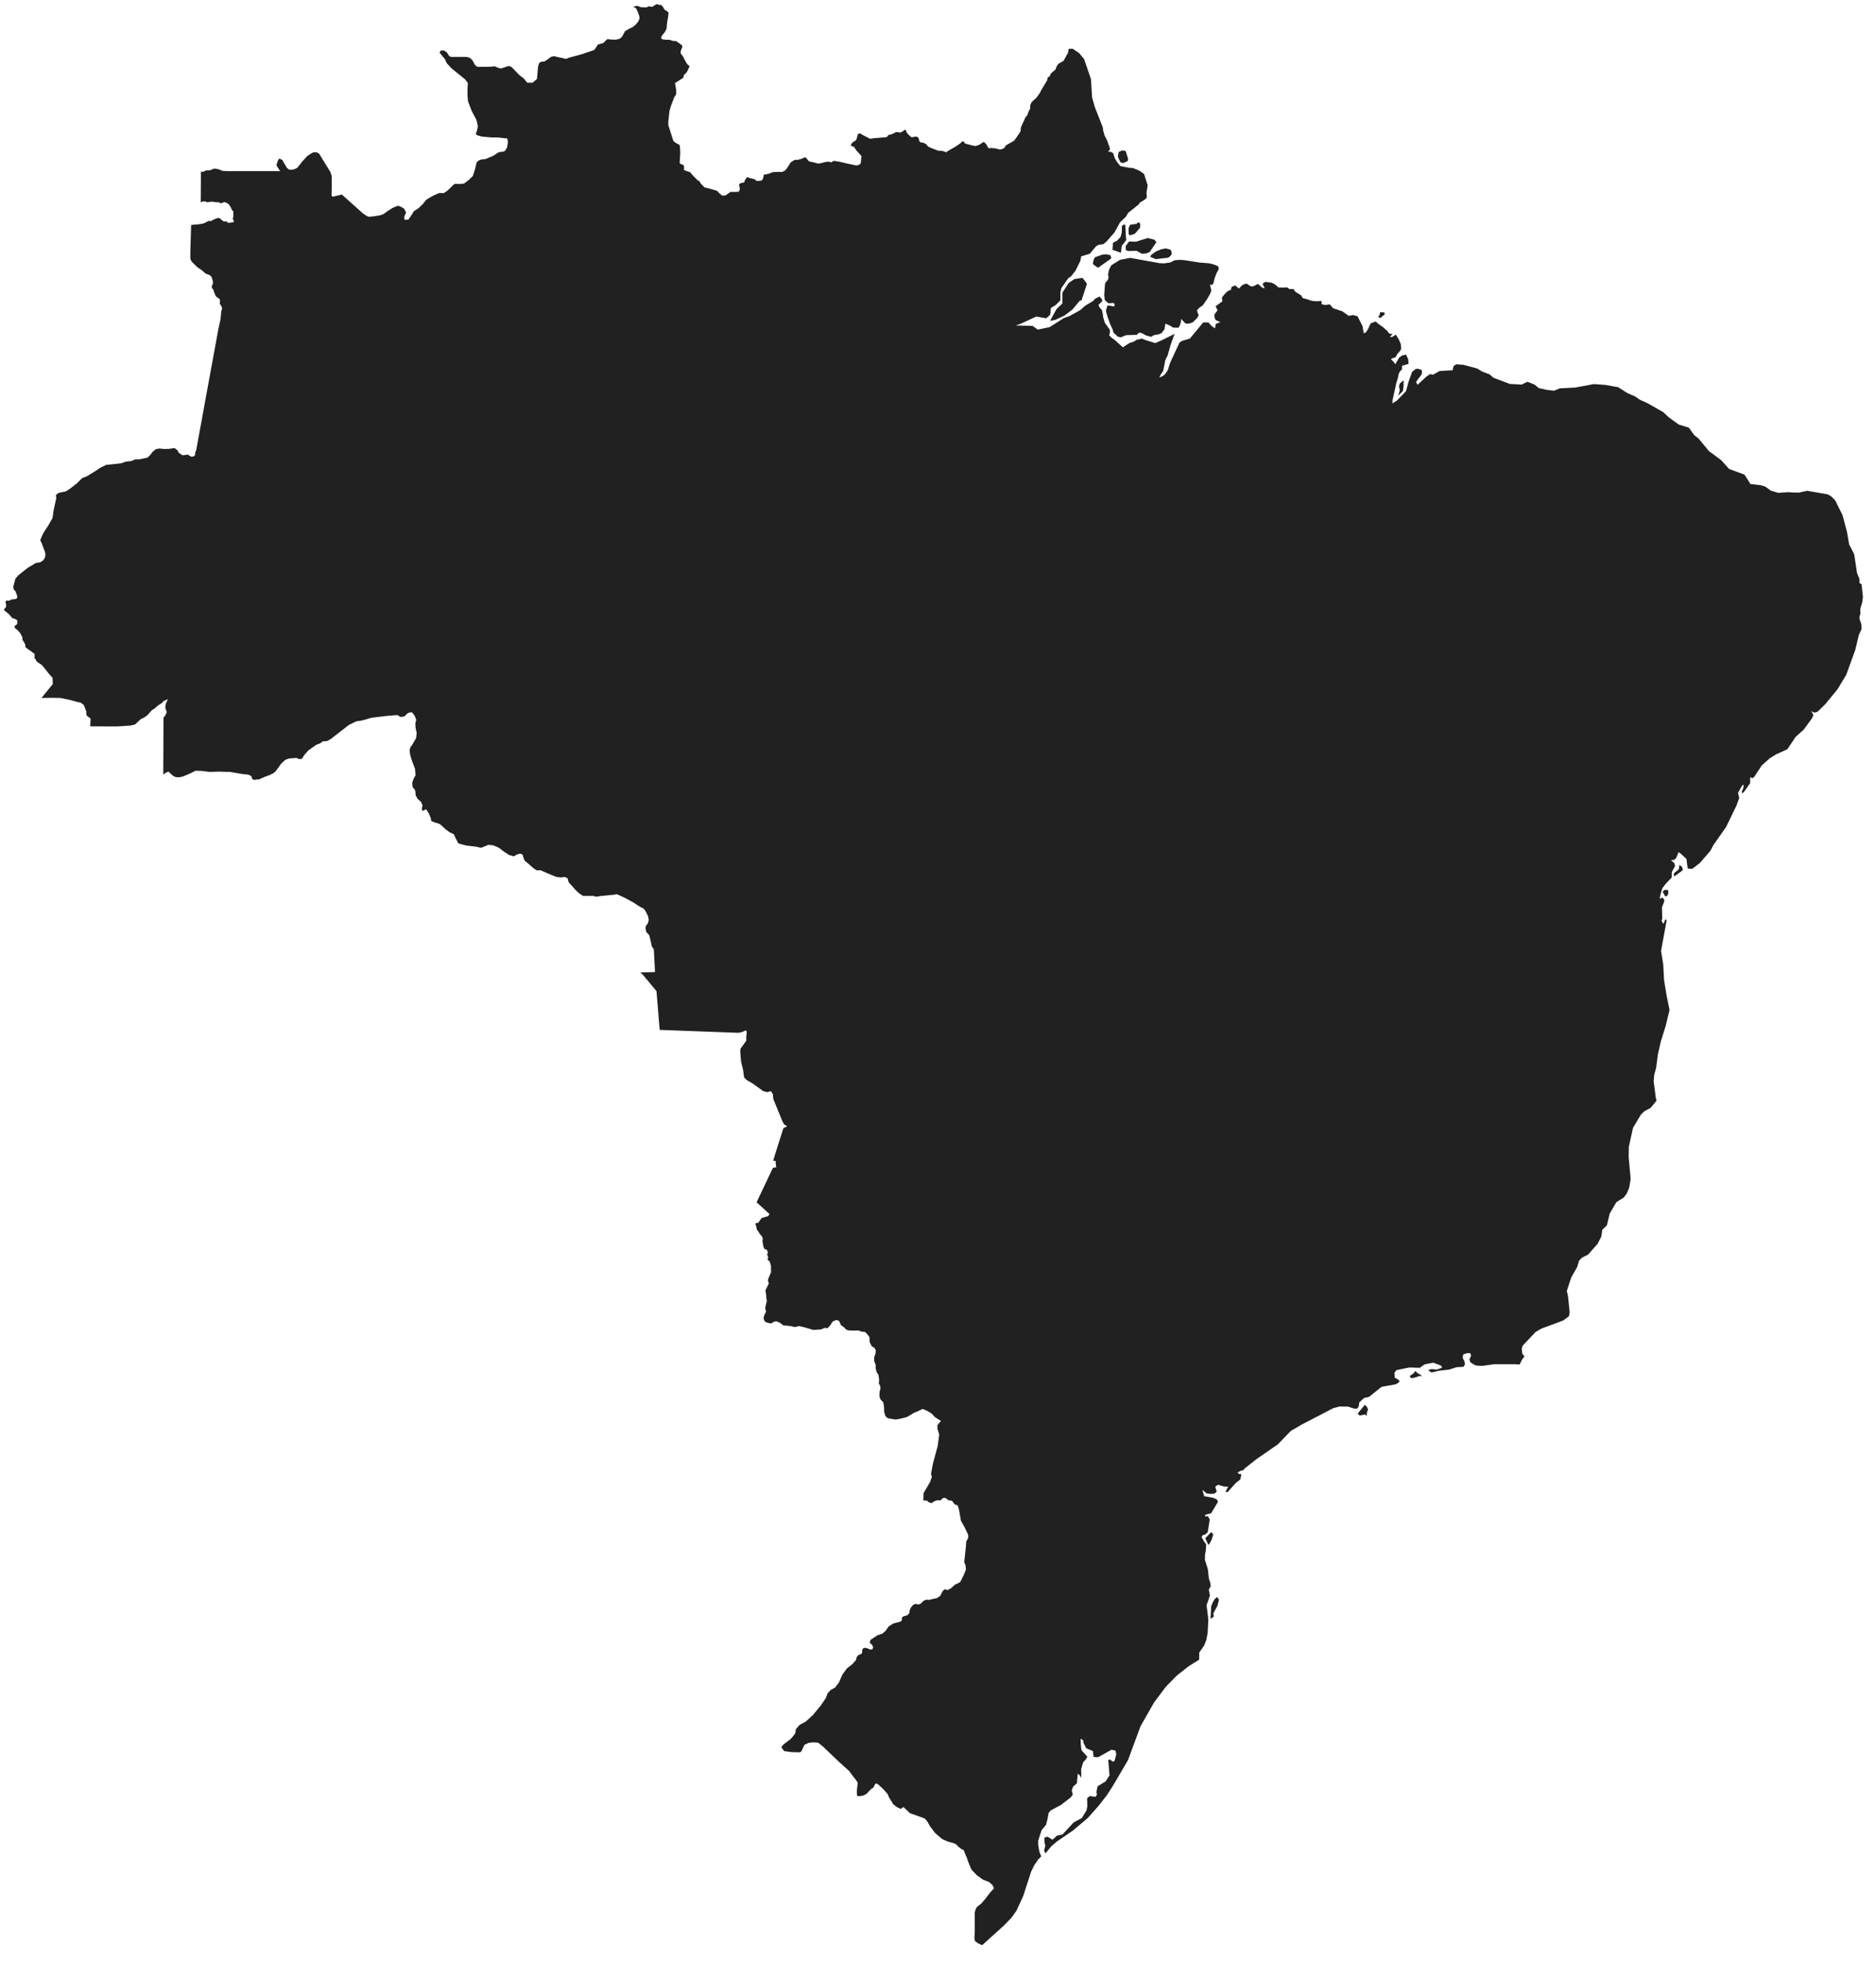 <svg width="111" height="116" viewBox="0 0 111 116" fill="none" xmlns="http://www.w3.org/2000/svg">
<path d="M49.377 9.507L49.461 9.534L49.648 9.557L50.094 9.664L50.676 9.785L50.836 9.743L50.931 9.658L50.953 9.409L50.971 9.233L50.84 9.078L50.676 8.902L50.527 8.683L50.346 8.62L50.37 8.507L50.486 8.39L50.606 8.326L50.675 8.247L50.752 7.955L50.801 7.903L50.852 7.89L50.913 7.901L51.032 7.977L51.489 8.209L51.691 8.174L52.459 8.113L52.575 7.979L52.737 7.949L53.014 7.815L53.123 7.806L53.221 7.838L53.343 7.813L53.525 7.688L53.6 7.675L53.63 7.813L53.747 7.956L53.889 8.087L53.956 8.117L54.194 8.075L54.319 8.112L54.373 8.234L54.389 8.34L54.489 8.43L54.617 8.432L54.685 8.469L54.803 8.527L54.902 8.66L55.132 8.766L55.525 8.914L55.708 8.916L55.877 8.961L55.981 9.006L56.094 8.923L56.497 8.694L56.693 8.566L56.825 8.469L56.923 8.377L56.998 8.353L57.047 8.408L57.09 8.482L57.234 8.525L57.571 8.611L57.724 8.635L57.941 8.562L58.126 8.437L58.214 8.394L58.35 8.519L58.444 8.694L58.508 8.771L58.647 8.753L58.922 8.78L59.124 8.836L59.251 8.831L59.422 8.753L59.516 8.599L59.76 8.458L59.992 8.328L60.124 8.155L60.322 7.867L60.388 7.744L60.402 7.536L60.678 6.932L60.783 6.821L60.846 6.63L60.956 6.409V6.224L61.038 6.045L61.197 5.891L61.313 5.794L61.502 5.534L61.633 5.289L61.959 4.746L61.984 4.592L62.114 4.5L62.157 4.383L62.297 4.238L62.443 4.124L62.505 3.955L62.612 3.78L62.846 3.649L62.934 3.589L63.2 3.107L63.23 2.892L63.469 2.884L63.846 3.133L64.147 3.5L64.55 4.679L64.618 5.768L64.781 6.338L65.249 7.526L65.279 7.746L65.355 8.012L65.502 8.294L65.666 8.758L65.672 8.844L65.567 8.97L65.722 8.979L65.864 9.054L65.956 9.348L66.073 9.547L66.284 9.819L66.719 9.908L67.046 9.941L67.419 10.095L67.694 10.292L67.906 10.961L67.837 11.381L67.858 11.677L67.748 11.793L67.441 11.987L67.374 12.09L66.747 12.59L66.609 12.826L66.273 13.143L65.941 13.747L65.454 14.299L65.281 14.439L65.019 14.471L64.859 14.556L64.481 15.007L63.972 15.157L63.925 15.418L63.633 16.014L63.373 16.34L63.209 16.45L62.794 17.044L62.74 17.304L62.742 17.759L62.465 18.036L62.178 18.212L62.142 18.601L62.011 18.734L61.901 18.82L61.315 18.718L60.404 19.141L60.093 19.246L61.087 19.267L61.406 19.492L62.105 19.343L62.95 18.807L63.273 18.694L63.929 18.33L64.197 18.087L64.683 17.796L64.787 17.668L65.058 17.532L65.207 17.705L65.219 17.814L64.995 18.027L65.053 18.164L65.2 18.336L65.252 18.574L65.272 18.755L65.364 19.072L65.665 19.501L65.674 19.643L65.632 19.83L65.777 19.984L65.925 20.075L66.438 20.537L66.838 20.279L67.085 20.204L67.242 20.096L67.572 20.024L67.841 20.132L68.356 20.287L68.734 20.122L69.496 19.744L69.257 20.413L69.085 21.027L68.954 21.275L68.823 21.943L68.695 22.122L68.591 22.326L68.761 22.255L68.907 22.158L69.094 21.901L69.234 21.454L69.787 20.261L69.945 20.155L70.403 20.019L71.194 19.065L71.502 19.068L71.701 19.287L71.888 19.417L71.936 19.156L72.206 19.05L71.921 18.921L71.874 18.804L71.847 18.609L72.041 18.345L71.925 18.111L72.328 17.817L72.296 17.596L72.441 17.414L72.623 17.226L72.829 17.135L72.867 16.974L72.997 16.908L73.099 16.884L73.299 17.064L73.517 16.852L73.73 16.769L73.825 16.806L73.944 16.9L74.069 16.94L74.169 16.923L74.433 16.787L74.675 17.006L74.822 17.054L74.781 16.931L74.704 16.817L74.764 16.724L74.879 16.666L75.243 16.718L75.434 16.816L75.641 16.997L75.928 17.01L76.154 16.991L76.296 17.093L76.528 17.092L76.644 17.251L76.996 17.474L77.072 17.625L77.355 17.698L77.621 17.791L77.903 17.816L78.189 17.794L78.201 17.985L78.41 18.037L78.68 17.995L78.882 18.23L79.425 18.407L79.802 18.678L80.049 18.63L80.325 18.702L80.621 19.291L80.688 19.709L80.82 19.651L80.942 19.464L81.1 19.122L81.397 19.009L81.54 19.14L81.837 19.35L82.093 19.58L82.201 19.728L82.394 19.752L82.233 19.934L82.394 19.915L82.59 19.786L82.757 20.054L82.882 20.346L82.907 20.643L82.788 20.813L82.684 20.92L82.569 21.13L82.431 21.168L82.294 21.236L82.451 21.389L82.558 21.536L82.791 21.138L82.957 21.026L83.195 20.964L83.319 21.247L83.344 21.515L82.957 21.626L82.956 21.837L82.84 21.957L82.763 22.095L82.703 22.383L82.624 22.622L82.392 23.682L82.388 23.857L82.671 23.67L83.191 23.13L83.349 22.555L83.553 21.988L83.777 21.81H83.915L84.123 21.872L84.135 22.058L84.103 22.165L83.88 22.447L83.787 22.601L83.877 22.753L84.38 22.286L84.606 22.122L84.799 22.155L85.18 21.939L85.948 21.894L86.005 21.647L86.159 21.542L86.581 21.57L87.403 21.79L87.695 21.97L88.135 22.137L88.365 22.336L89.331 22.702L90.031 22.741L90.379 22.575L90.811 22.749L91.04 22.944L91.49 23.049L91.945 23.104L92.291 22.964L93.188 22.918L94.312 22.711L94.984 22.76L95.743 22.895L96.285 23.242L96.742 23.438L97.017 23.631L97.463 23.832L98.412 24.371L98.745 24.683L99.333 25.107L99.924 25.285L100.243 25.729L100.496 25.929L101.122 26.679L101.832 27.204L102.307 27.729L103.219 28.067L103.575 28.625L104.192 28.693L104.455 28.776L104.775 29.011L105.214 29.142L105.786 29.105L106.417 29.132L106.928 29.022L108.136 29.231L108.326 29.334L108.576 29.571L109.017 30.456L109.28 31.438L109.41 32.189L109.711 32.773L109.875 33.871L110.015 34.217L110.026 34.484L110.145 34.544L110.225 35.286L110.194 35.585L110.078 35.974L110.07 36.148L110.087 36.258L110.036 36.421L110.02 36.577L110.137 36.927L110.143 37.207L109.986 37.547L109.772 38.436L109.236 39.911L108.722 40.759L108.003 41.635L107.534 42.093L107.348 42.14L107.178 42.049L107.299 42.291L107.194 42.504L106.718 43.15L106.245 43.572L105.754 44.306L105.717 44.323L105.088 44.607L104.716 44.839L104.24 45.261L103.803 45.927L103.713 46.012L103.552 45.965L103.557 46.303L103.181 46.839L103.066 46.918L103.069 46.766L103.134 46.65L103.164 46.527L103.162 46.381L103.057 46.487L102.834 46.889L102.909 47.183L102.748 47.628L102.132 48.9L101.378 49.971L101.204 50.302L100.585 51.025L100.13 51.374L100.002 51.376L99.856 51.346L99.784 50.79L99.421 50.454L99.317 50.395L99.169 50.751L99.046 50.849L98.867 50.87L99.058 51.025L99.114 51.205L98.918 51.565L98.912 51.892L98.564 52.253L98.362 52.517L98.26 52.848L98.198 53.157L98.352 53.073L98.424 53.138L98.481 53.234L98.447 53.376L98.335 53.645L98.352 54.314L98.314 54.466L98.425 54.631L98.543 54.35L98.612 54.429L98.282 56.225L98.412 57.035L98.46 57.954L98.608 58.853L98.77 59.657L98.784 59.721L98.558 60.656L98.27 61.58L98.097 62.335L97.989 63.151L97.879 63.544L97.844 63.946L97.969 64.9L98.016 65.081L97.668 65.507L97.29 65.714L97.083 65.92L96.623 66.69L96.373 67.83L96.367 68.437L96.484 69.711L96.397 70.232L96.251 70.581L96.079 70.81L95.639 71.085L95.246 71.756L95.075 72.462L94.805 72.72L94.749 73.116L94.532 73.544L93.969 74.183L93.603 74.369L93.43 74.548L93.319 74.923L92.966 75.541L92.706 76.344L92.773 76.617L92.778 76.659L92.873 77.589L92.838 77.826L92.495 78.083L91.203 78.563L90.859 78.762L90.088 79.58L90.04 79.773L90.072 80.049L90.198 80.208L90.067 80.38L89.913 80.689L89.689 80.67H88.402L87.706 80.768L87.344 80.749L87.18 80.675L86.999 80.554L86.944 80.395L87.043 80.155L86.984 80.012L86.793 80.017L86.584 80.085L86.547 80.228L86.562 80.331L86.641 80.48L86.683 80.664L86.597 80.823L86.189 80.844L85.731 80.99L85.159 81.051L84.704 81.157L84.493 81.023L84.704 80.956L85.005 80.988L85.329 80.877L85.254 80.746L84.796 80.578L84.287 80.681L84.004 80.882L83.388 80.863L82.632 81.016L82.508 81.172L82.529 81.474L82.677 81.54L82.822 81.678L82.683 81.807L82.547 81.864L81.749 82.005L81.01 82.596L80.701 82.67L80.425 82.931L80.397 83.154L80.311 83.289L80.135 83.296L79.749 83.174L79.248 83.171L78.885 83.268L77.037 84.229L76.373 84.615L75.615 85.402L74.338 86.286L73.668 86.815L73.54 86.952L73.434 86.959L73.225 87.069L73.308 87.16L73.451 87.168L73.391 87.477L73.124 87.688L72.624 88.243L72.513 88.202L72.671 87.913L72.425 87.902L72.064 87.796L71.906 87.915L71.993 88.201L71.858 88.324L71.611 88.338L71.386 88.304L71.141 88.095L71.251 88.474L71.772 88.566L71.987 88.655L72.069 88.801L71.665 89.478L71.326 89.566L71.29 89.662H71.475L71.579 89.85L71.458 90.608L71.29 90.752L71.192 90.756L71.096 90.886L71.228 91.134L71.367 91.315L71.347 91.667L71.296 91.958L71.293 92.241L71.466 92.789L71.529 93.352L71.6 93.557L71.639 93.785L71.523 93.998L71.59 94.34L71.391 94.923L71.496 95.765L71.454 96.557L71.376 96.974L71.249 97.3L70.958 97.72L70.951 98.141L70.323 98.534L69.627 99.083L68.986 99.735L68.294 100.656L67.489 102.062L66.742 104.079L65.843 105.611L65.483 106.166L64.997 106.788L64.35 107.514L63.484 108.242L62.535 108.892L62.194 109.185L61.859 109.598L61.777 109.427L61.849 109.145L61.803 108.934L61.792 108.661L61.984 108.61L62.27 108.784L62.416 108.666L62.522 108.55L62.867 108.477L63.525 107.764L64.013 107.501L64.287 107.052L64.335 106.814L64.323 106.331L64.48 106.208L64.833 106.25L64.904 106.112L64.874 105.96L64.942 105.628L65.421 105.334L65.648 104.98L65.573 104.078L65.66 104.037L65.858 104.177L65.951 104.119L66.049 103.724L66.001 103.519L65.769 103.465L64.968 103.91L64.707 103.891L64.663 103.542L64.273 103.382L64.122 103.092L64.076 102.894L63.941 102.813L63.95 103.156L63.986 103.489L64.337 103.878L64.251 104.033L64.085 104.213L63.969 104.614L63.983 105.135L63.889 104.976L63.769 104.884L63.719 105.444L63.487 105.659L63.415 105.87L63.475 106.115L63.355 106.284L62.764 106.739L62.175 107.05L62.047 107.196L61.984 107.544L61.895 107.901L61.633 108.216L61.426 108.842L61.431 109.112L61.501 109.51L61.611 109.772L61.435 109.947L61.199 110.287L61.011 110.671L60.542 112.116L60.139 112.991L59.828 113.42L59.386 113.873L58.123 115.014L58.047 114.998L57.862 114.906L57.708 114.797L57.672 114.724L57.654 114.615L57.675 114.204L57.672 113.102L57.727 112.894L57.809 112.76L58.056 112.566L58.294 112.289L58.565 111.936L58.813 111.656L58.724 111.468L58.517 111.286L58.148 111.14L57.792 110.882L57.477 110.55L57.331 110.205L57.197 109.833L57.071 109.54L57.029 109.406L56.904 109.35L56.706 109.201L56.581 109.062L56.401 108.982L56.077 108.895L55.739 108.742L55.321 108.38L55.019 107.979L54.87 107.714L54.711 107.528L53.846 107.22L53.453 106.853L53.297 106.968L53.066 106.856L52.839 106.68L52.77 106.544L52.675 106.405L52.584 106.246L52.527 106.094L52.292 105.827L51.989 105.539L51.861 105.457L51.794 105.481L51.728 105.591L51.687 105.698L51.572 105.769L51.431 105.901L51.286 106.063L51.102 106.17L50.882 106.207L50.734 106.202L50.703 106.138L50.696 105.917L50.751 105.414L50.623 105.22L50.452 105.012L50.255 104.735L49.606 104.148L48.724 103.305L48.411 103.048L48.118 103.028L47.85 103.057L47.603 103.168L47.416 103.557L47.34 103.617L46.864 103.609L46.391 103.546L46.231 103.309L46.358 103.155L46.803 102.813L47.048 102.508L47.096 102.241L47.309 102.001L47.688 101.789L48.111 101.399L48.578 100.831L48.861 100.413L48.962 100.143L49.145 99.935L49.41 99.789L49.642 99.485L49.842 99.023L50.112 98.656L50.456 98.384L50.65 98.158L50.691 97.979L50.788 97.865L50.941 97.815L51.016 97.721L51.011 97.583L51.053 97.489L51.141 97.439L51.288 97.457L51.497 97.542L51.622 97.526L51.665 97.409L51.609 97.275L51.456 97.125L51.514 96.962L51.916 96.698L52.212 96.598L52.401 96.435L52.578 96.176L52.867 95.996L53.267 95.894L53.373 95.797L53.358 95.672L53.44 95.582L53.675 95.517L53.803 95.395L53.825 95.216L53.901 95.05L54.032 94.897L54.178 94.84L54.339 94.879L54.489 94.821L54.632 94.666L54.801 94.594L54.999 94.604L55.102 94.57L55.441 94.498L55.63 94.368L55.783 94.077L55.92 93.965L56.041 94.03L56.248 93.933L56.541 93.674L56.597 93.669L56.815 93.548L57.038 93.1L57.154 92.801L57.127 92.556L57.053 92.381L57.078 92.124L57.152 91.427L57.172 91.142L57.291 90.944L57.282 90.748L57.071 90.308L56.856 89.922L56.742 89.269L56.666 89.021L56.487 88.955L56.325 88.739L56.122 88.72L56.026 88.637L55.926 88.569L55.782 88.589L55.657 88.715L55.428 88.719L55.283 88.771L55.114 88.883L54.952 88.832L54.849 88.733L54.63 88.732L54.645 88.289L55.032 87.633L55.136 87.328L55.086 87.155L55.2 86.546L55.481 85.504L55.572 84.823L55.469 84.502L55.467 84.278L55.611 84.088L55.681 84.031L55.319 83.799L55.124 83.587L54.874 83.436L54.605 83.315L54.475 83.366L54.337 83.436L54.068 83.547L53.761 83.739L53.603 83.809L53.325 83.88L53.01 83.941L52.749 83.901L52.527 83.86L52.386 83.739L52.312 83.476V83.254L52.267 82.932L52.099 82.75L52.044 82.609L52.035 82.438L52.053 82.247L52.099 82.106L52.072 81.935L51.998 81.814L52.017 81.603L51.98 81.311L51.868 81.13L51.812 80.92V80.71L51.73 80.5L51.721 80.27L51.794 80.06L51.822 79.85L51.739 79.7L51.581 79.61L51.461 79.37L51.441 79.06L51.312 78.891L51.172 78.751H51.014L50.773 78.671L50.56 78.681L50.217 78.671L50.059 78.621L49.975 78.512L49.763 78.363L49.642 78.104L49.493 78.054L49.279 78.134L49.206 78.234L49.123 78.374L48.974 78.534L48.779 78.524L48.575 78.614L48.38 78.624L48.12 78.644L47.861 78.564L47.545 78.474L47.276 78.414L47.016 78.474L46.84 78.424L46.608 78.394L46.347 78.374L46.144 78.214L45.92 78.125L45.8 78.155L45.642 78.255L45.474 78.235L45.261 78.155L45.178 77.966L45.197 77.846L45.242 77.726L45.325 77.557L45.279 77.378L45.298 77.219L45.336 77.08L45.373 76.921L45.344 76.772L45.336 76.613L45.316 76.464L45.288 76.305L45.4 76.077L45.492 75.889L45.437 75.731L45.456 75.622L45.529 75.444L45.623 75.226L45.614 74.82L45.531 74.583L45.44 74.519L45.416 74.448L45.461 74.354L45.413 74.258L45.394 74.159L45.441 74.073L45.376 73.903L45.242 73.854L45.197 73.805L45.151 73.617L45.114 73.4L45.133 73.233L45.068 73.086L44.974 72.997L44.882 72.84L44.788 72.722L44.752 72.555L44.69 72.339L44.874 72.299L44.947 72.178L45.078 72.014L45.248 71.971L45.453 71.911L45.528 71.79L45.053 71.354L44.767 71.093L44.934 70.739L45.217 70.144L45.489 69.568L45.697 69.13L45.749 69.049L45.931 69.021L45.898 68.795L45.892 68.647L45.747 68.639L45.91 68.105L46.151 67.345L46.334 66.77L46.392 66.674L46.523 66.647L46.553 66.581L46.395 66.489L46.298 66.31L46.087 65.797L45.755 64.989L45.73 64.7L45.609 64.522L45.404 64.582L45.163 64.525L44.56 64.087L44.161 63.85L44.027 63.71L43.967 63.261L43.847 62.766L43.797 62.154L43.818 62.008L44.154 61.544L44.154 61.31L44.181 61.105L44.167 60.943L44.084 60.941L43.95 61.012L43.745 61.066L43.629 61.071L42.452 61.027L41.112 60.977L39.998 60.935L39.032 60.899L38.999 60.5L38.944 59.833L38.906 59.359L38.843 58.609L38.456 58.142L38.035 57.636L37.886 57.506L38.395 57.49L38.757 57.479L38.685 56.122L38.575 55.984L38.477 55.546L38.411 55.298L38.233 55.098L38.191 54.872L38.224 54.722L38.322 54.629L38.388 54.397L38.339 54.164L38.233 53.947L38.102 53.739L37.853 53.611L37.498 53.379L36.958 53.084L36.502 52.878L36.355 52.903L35.55 52.983L35.282 53.025L35.102 52.978L34.501 52.98L34.264 52.822L34.066 52.637L33.645 52.167L33.581 51.932L33.417 51.857L33.17 51.886L32.92 51.854L32.437 51.659L31.983 51.459L31.762 51.467L31.567 51.342L31.223 51.037L31.061 50.918L30.988 50.76L30.916 50.528L30.777 50.478L30.598 50.52L30.404 50.639L30.131 50.56L29.799 50.346L29.584 50.179L29.46 50.1L29.172 49.983L28.892 49.959L28.471 50.131L28.125 50.06L27.583 49.998L27.119 49.873L26.95 49.549L26.859 49.335L26.583 49.201L26.363 49.037L26.101 48.788L25.971 48.705L25.734 48.636L25.515 48.548L25.491 48.391L25.409 48.184L25.39 48.133L25.241 47.882L25.171 47.864L25.093 47.914L25.035 47.95L24.973 47.906L24.962 47.794L25.002 47.614L24.916 47.426L24.703 47.228L24.59 47.023L24.581 46.811L24.534 46.67L24.448 46.598L24.401 46.474L24.39 46.298L24.453 46.088L24.587 45.845L24.558 45.47L24.366 44.964L24.261 44.6L24.241 44.376L24.27 44.21L24.386 44.049L24.616 43.654L24.657 43.353L24.584 43.014L24.575 42.755L24.628 42.577L24.547 42.344L24.384 42.124L24.27 42.119L24.114 42.179L23.928 42.365L23.708 42.398L23.512 42.283L22.901 42.331L21.95 42.446L21.57 42.565L21.346 42.616L21.075 42.655L20.64 42.869L19.57 43.7L19.348 43.821L19.096 43.838L18.948 43.953L18.712 44.043L18.248 44.372L18.012 44.636L17.858 44.875L17.678 44.883L17.54 44.817L17.101 44.85L16.875 44.932L16.631 45.164L16.328 45.584L16.203 45.704L15.96 45.828L15.678 45.931L15.329 46.085L15.172 46.095L15.034 46.122L14.915 46.052L14.876 45.901L14.695 45.806L14.265 45.758L13.629 45.648L12.972 45.627L12.646 45.637L12.377 45.644L11.912 45.585L11.573 45.575L11.277 45.724L10.845 45.909L10.648 45.956L10.502 45.963L10.361 45.94L10.197 45.844L9.966 45.623L9.788 45.708L9.66 45.803L9.662 45.322L9.665 44.599L9.668 43.962L9.67 43.453L9.672 42.859L9.674 42.44L9.795 42.281L9.869 42.103L9.78 41.865L9.8 41.647L9.862 41.495L9.943 41.347L9.756 41.421L9.674 41.462L9.574 41.574L9.332 41.726L9.17 41.878L8.979 42.002L8.737 42.275L8.538 42.425L8.331 42.521L7.987 42.842L7.702 42.906L6.948 42.955L6.164 42.954L5.447 42.953L5.339 42.949L5.346 42.684L5.364 42.497L5.119 42.3L5.102 42.057L5.037 41.889L4.955 41.684L4.784 41.553L4.543 41.502L4.148 41.389L3.562 41.271L3.002 41.263L2.453 41.274L2.788 40.862L3.123 40.451L3.113 40.093L2.842 39.781L2.696 39.587L2.47 39.32L2.191 39.135L2.039 38.889L2.053 38.74L2.029 38.642L1.923 38.585L1.817 38.495L1.671 38.396L1.5 38.265V38.134L1.435 37.995L1.329 37.832V37.701L1.231 37.496L1.125 37.349L1.019 37.251L0.864 37.112L0.872 36.998L0.986 36.941L1.035 36.81L1.019 36.679L0.889 36.597L0.734 36.556L0.53 36.319L0.383 36.196L0.285 36.122L0.228 36.04L0.285 35.983L0.35 35.901L0.367 35.77L0.334 35.648V35.542L0.432 35.509L0.538 35.526L0.644 35.461L0.783 35.437L0.938 35.42L1.02 35.347L1.012 35.217L0.914 34.964L0.816 34.858L0.783 34.703L0.863 34.405L0.914 34.214L1.093 34.012L1.639 33.579L2.129 33.285L2.368 33.255L2.545 33.146L2.657 32.979L2.688 32.797L2.663 32.638L2.572 32.404L2.463 32.112L2.381 31.949L2.454 31.754L2.584 31.487L2.85 31.084L3.098 30.65L3.125 30.524L3.157 30.259L3.271 29.719L3.334 29.427L3.301 29.314L3.358 29.216L3.513 29.134L3.887 29.06L4.141 28.899L4.532 28.596L4.858 28.274L5.128 28.17L5.617 27.872L5.898 27.683L6.008 27.624L6.284 27.487L6.779 27.44L7.191 27.391L7.424 27.301L7.765 27.264L7.994 27.163L8.249 27.16L8.728 27.057L8.891 26.903L9.03 26.719L9.217 26.562L9.436 26.521L9.68 26.548L9.972 26.545L10.325 26.496L10.497 26.618L10.572 26.767L10.79 26.918L10.944 26.91L11.1 26.877L11.312 27.007L11.45 26.991L11.54 26.918L11.556 26.736L11.607 26.637L11.71 26.067L11.883 25.126L12.039 24.273L12.21 23.33L12.389 22.356L12.57 21.37L12.719 20.561L12.846 19.866L12.925 19.439L13.046 18.88L13.095 18.389L13.143 18.248L13.113 18.129L13.007 17.96L13.008 17.886L13.02 17.788L13.008 17.702L12.896 17.61L12.81 17.555L12.742 17.475L12.711 17.364L12.655 17.253L12.63 17.136L12.55 17.044L12.525 16.927L12.582 16.816L12.605 16.699L12.582 16.589L12.55 16.46L12.489 16.337L12.395 16.262L12.169 16.179L11.944 15.98L11.677 15.802L11.336 15.464L11.262 15.304L11.261 14.865L11.277 14.389L11.299 13.67L11.309 13.304L11.502 13.283L11.671 13.273L11.848 13.248L12.002 13.223L12.143 13.17L12.249 13.105L12.376 13.063L12.475 13.078L12.573 13.02L12.682 12.965L12.789 12.92L12.943 12.882L13.086 12.97L13.168 13.058L13.261 13.1L13.35 13.09L13.411 13.098L13.473 13.168L13.555 13.173L13.671 13.16L13.78 13.145L13.829 13.124L13.838 13.079L13.809 13.001L13.771 12.928L13.802 12.815L13.805 12.679L13.809 12.506L13.723 12.41L13.637 12.229L13.541 12.083L13.393 11.985L13.254 11.947L13.137 12.008L13.03 12.018L12.948 11.963L12.818 11.961L12.675 11.943L12.527 11.922L12.257 11.962L12.161 11.913L12.03 11.908L11.877 11.961L11.882 11.266L11.886 10.611L11.887 10.151L12.024 10.161L12.193 10.078L12.444 10.065L12.636 9.978L12.745 9.971L12.948 10.013L13.162 10.103L13.37 10.116H13.918H14.511H15.169H15.829H16.402L16.578 10.121L16.476 9.968L16.355 9.77L16.402 9.614L16.46 9.457L16.529 9.375L16.708 9.462L16.857 9.729L16.98 9.93L17.102 10.029L17.252 10.04L17.422 10.006L17.591 9.923L17.881 9.555L18.169 9.24L18.319 9.134L18.477 9.037L18.595 9L18.756 9.012L18.892 9.098L18.98 9.248L19.302 9.77L19.544 10.164L19.627 10.41L19.631 11.01L19.616 11.541L19.648 11.61L19.697 11.63L20.227 11.505L20.948 12.149L21.482 12.625L21.712 12.777L21.84 12.819L22.149 12.787L22.517 12.725L22.697 12.657L22.895 12.508L23.215 12.301L23.477 12.187L23.581 12.172L23.684 12.209L23.905 12.333L24.027 12.563L23.916 12.83L23.934 12.996L24.166 12.987L24.352 12.711L24.483 12.493L24.755 12.316L25.02 12.065L25.204 11.825L25.422 11.685L25.748 11.514L26.008 11.41L26.25 11.421L26.43 11.308L26.663 11.096L26.826 10.926L26.939 10.865L27.166 10.882L27.448 10.859L27.727 10.652L27.98 10.402L28.113 9.98L28.201 9.606L28.277 9.53L28.369 9.47L28.477 9.431L28.738 9.404L29.194 9.205L29.508 9.003L29.805 8.96L29.893 8.906L30.002 8.719L30.055 8.39L30.015 8.191L29.466 8.129H29.108L28.514 8.078L28.23 7.996L28.169 7.939L28.163 7.876L28.221 7.733L28.276 7.466L28.195 7.104L27.898 6.537L27.688 5.979L27.66 5.59L27.665 5.179L27.681 4.91L27.529 4.7L26.709 4.037L26.424 3.724L26.331 3.507L26.006 3.108L26.088 2.985L26.276 2.989L26.434 3.093L26.581 3.315L26.684 3.365H26.828L27.584 3.364L27.762 3.402L27.869 3.477L27.959 3.57L28.096 3.829L28.241 3.955L28.541 3.951L29.012 3.946L29.276 3.923L29.433 3.995L29.63 4.055L30.043 3.917L30.157 3.914L30.282 3.975L30.727 4.438L30.982 4.633L31.197 4.892L31.509 4.893L31.77 4.671L31.838 3.924L31.916 3.707L32.047 3.646L32.203 3.639L32.389 3.522L32.589 3.37L32.763 3.319L33.486 3.482L33.687 3.404L34.419 3.207L35.166 2.953L35.377 2.633L35.69 2.547L35.935 2.313L36.133 2.337L36.434 2.347L36.62 2.306L36.714 2.262L36.816 2.152L36.986 1.839L37.191 1.72L37.447 1.594L37.623 1.446L37.769 1.263L37.836 1.104L37.834 0.978L37.748 0.733L37.645 0.503L37.532 0.427L37.449 0.398L37.703 0.344L37.913 0.425L38.242 0.437L38.385 0.375L38.592 0.405L38.853 0.24L39.022 0.294H39.133L39.234 0.419L39.312 0.56L39.557 0.731L39.533 0.991L39.489 1.221L39.456 1.487L39.443 1.689L39.339 1.896L39.182 2.089L39.136 2.167L39.114 2.269L39.219 2.331L39.406 2.349L39.638 2.357L39.795 2.417L39.999 2.429L40.245 2.595L40.364 2.695L40.374 2.772L40.297 2.956L40.266 3.126L40.327 3.234L40.398 3.312L40.597 3.696L40.693 3.829L40.773 3.872L40.791 3.946L40.724 4.086L40.642 4.264L40.456 4.451L40.431 4.599L40.285 4.692L39.94 4.913L39.999 5.263L40.011 5.44L40.005 5.578L39.888 5.763L39.684 6.308L39.609 6.58L39.542 7.208L39.547 7.419L39.641 7.702L39.84 8.331L39.955 8.432L40.218 8.579L40.251 9.004L40.227 9.448L40.215 9.62L40.258 9.694L40.377 9.73L40.461 9.783L40.474 9.914L40.465 10.051L40.661 10.13L40.833 10.18L40.99 10.368L41.276 10.661L41.389 10.715L41.447 10.836L41.688 11.083L42.054 11.173L42.425 11.282L42.571 11.437L42.722 11.563L42.837 11.569L42.934 11.549L43.094 11.44L43.222 11.346L43.446 11.352L43.708 11.336L43.752 11.259L43.778 11.16L43.724 10.907L43.816 10.83L44.033 10.787L44.077 10.652L44.126 10.578L44.188 10.492L44.261 10.48L44.355 10.529L44.498 10.56L44.658 10.603L44.745 10.689L44.888 10.696L45.047 10.68L45.111 10.625L45.157 10.529L45.193 10.322L45.294 10.316L45.499 10.27L45.718 10.179L46.01 10.165L46.282 10.167L46.419 10.106L46.547 9.973L46.792 9.596L46.922 9.509L47.06 9.444L47.178 9.456L47.419 9.393L47.617 9.303L47.691 9.326L47.846 9.519L47.923 9.561L48.038 9.575L48.41 9.673L48.609 9.642L48.822 9.58L49.029 9.557L49.176 9.6L49.283 9.544L49.377 9.507ZM66.731 9.517L66.451 9.644L66.29 9.595L66.142 9.263L66.192 8.987L66.395 8.895L66.553 8.915L66.611 8.95L66.751 9.403L66.731 9.517ZM67.141 13.827L66.837 13.921L66.779 13.833V13.482L66.865 13.29L67.254 13.236L67.293 13.179L67.404 13.143L67.466 13.264L67.458 13.465L67.141 13.827ZM66.374 14.534L66.325 14.944L65.82 14.771L65.858 14.352L66.094 14.234L66.303 14.011L66.374 13.738L66.379 13.366L66.457 13.302L66.525 13.276L66.585 13.301L66.609 13.859L66.638 14.201L66.374 14.534ZM68.305 14.175L68.421 14.321L68.023 14.904L67.805 14.988L67.564 15.005L67.254 14.831L66.769 14.844L66.618 14.803L66.603 14.549L66.805 14.278L67.212 14.293L67.91 14.075L68.305 14.175ZM69.132 15.236L68.388 15.323L68.047 15.184L68.124 15.067L68.379 14.88L68.688 14.748L68.965 14.689L69.254 14.763L69.333 14.92L69.308 15.078L69.132 15.236ZM65.739 15.289L64.971 15.835L64.71 15.656L64.656 15.552L64.701 15.447L64.692 15.403L64.778 15.216L65.207 15.063L65.422 15.037L65.698 15.085L65.745 15.219L65.739 15.289ZM68.612 15.562L68.874 15.574L69.246 15.521L69.495 15.391L69.772 15.365L70.047 15.379L70.975 15.524L71.531 15.569L71.736 15.615L71.934 15.681L72.081 15.752L72.117 15.906L71.981 16.154L71.88 16.414L71.787 16.777L71.713 16.85L71.591 16.831L71.668 17.156L71.641 17.286L71.579 17.412L71.43 17.674L71.204 18.008L71.138 18.078L70.966 18.194L70.826 18.342L70.856 18.482L70.925 18.623L70.843 18.799L70.576 19.056L70.415 19.118L70.269 19.144L70.132 19.119L69.891 18.861L69.867 19.063L69.802 19.27L69.719 19.383L69.409 19.371L69.236 19.26L68.954 19.137L68.902 19.469L68.727 19.698L68.55 19.77L68.275 19.818L68.117 19.916L67.819 19.84L67.541 19.688L67.385 19.675L67.263 19.798L66.62 19.821L66.325 19.946L66.144 19.911L65.879 19.659L65.838 19.492L65.68 19.153L65.537 18.75L65.436 18.384L65.522 18.068L65.694 18.078L65.897 18.125L65.939 18.103L65.95 18.001L65.904 17.917L65.578 17.93L65.371 17.742L65.335 17.452L65.376 16.848L65.403 16.724L65.549 16.551L65.596 16.398L65.559 16.236L65.622 15.941L65.757 15.686L66.272 15.364L66.872 15.249L68.612 15.562ZM62.428 18.92L62.13 18.973L62.514 18.275L62.855 17.95L62.861 17.306L63.231 16.733L63.572 16.5L64.052 16.432L64.314 16.781L63.989 17.771L63.894 17.777L63.459 18.299L62.974 18.664L62.428 18.92ZM81.931 18.597L81.751 18.731L81.692 18.8L81.544 18.748L81.572 18.671L81.615 18.679L81.663 18.455L81.916 18.482L81.931 18.597ZM83.008 23.121L82.733 23.395L82.823 23.078L82.778 22.859L82.814 22.69L83.002 22.526L83.059 22.502L83.043 22.704L83.056 22.766L83.008 23.121ZM99.16 51.76L99.05 51.822L99.04 51.64L99.326 51.411L99.374 51.14L99.523 51.265L99.564 51.404L99.561 51.462L99.16 51.76ZM98.713 52.838L98.617 53.007L98.505 52.982L98.462 52.869L98.379 52.759L98.424 52.673L98.498 52.624L98.703 52.631L98.713 52.838ZM84.046 81.288L84.135 81.371L83.972 81.363L83.79 81.436L83.511 81.501L83.4 81.379L83.641 81.209L83.728 81.082L83.791 81.109L83.873 81.201L84.046 81.288ZM80.873 83.563L80.871 83.722L80.754 83.641L80.444 83.703L80.335 83.583L80.754 83.07L80.838 83.145L80.903 83.238L80.948 83.368L80.9 83.452L80.873 83.563ZM71.543 91.31L71.492 91.348L71.316 90.961L71.669 90.59L71.787 90.74L71.694 91.034L71.59 91.242L71.543 91.31ZM71.82 95.591L71.627 95.734L71.662 94.985L71.766 94.735L71.879 94.548L72.019 94.433L72.124 94.596L72.034 94.957L71.79 95.4L71.82 95.591Z" fill="#212121"/>
</svg>
